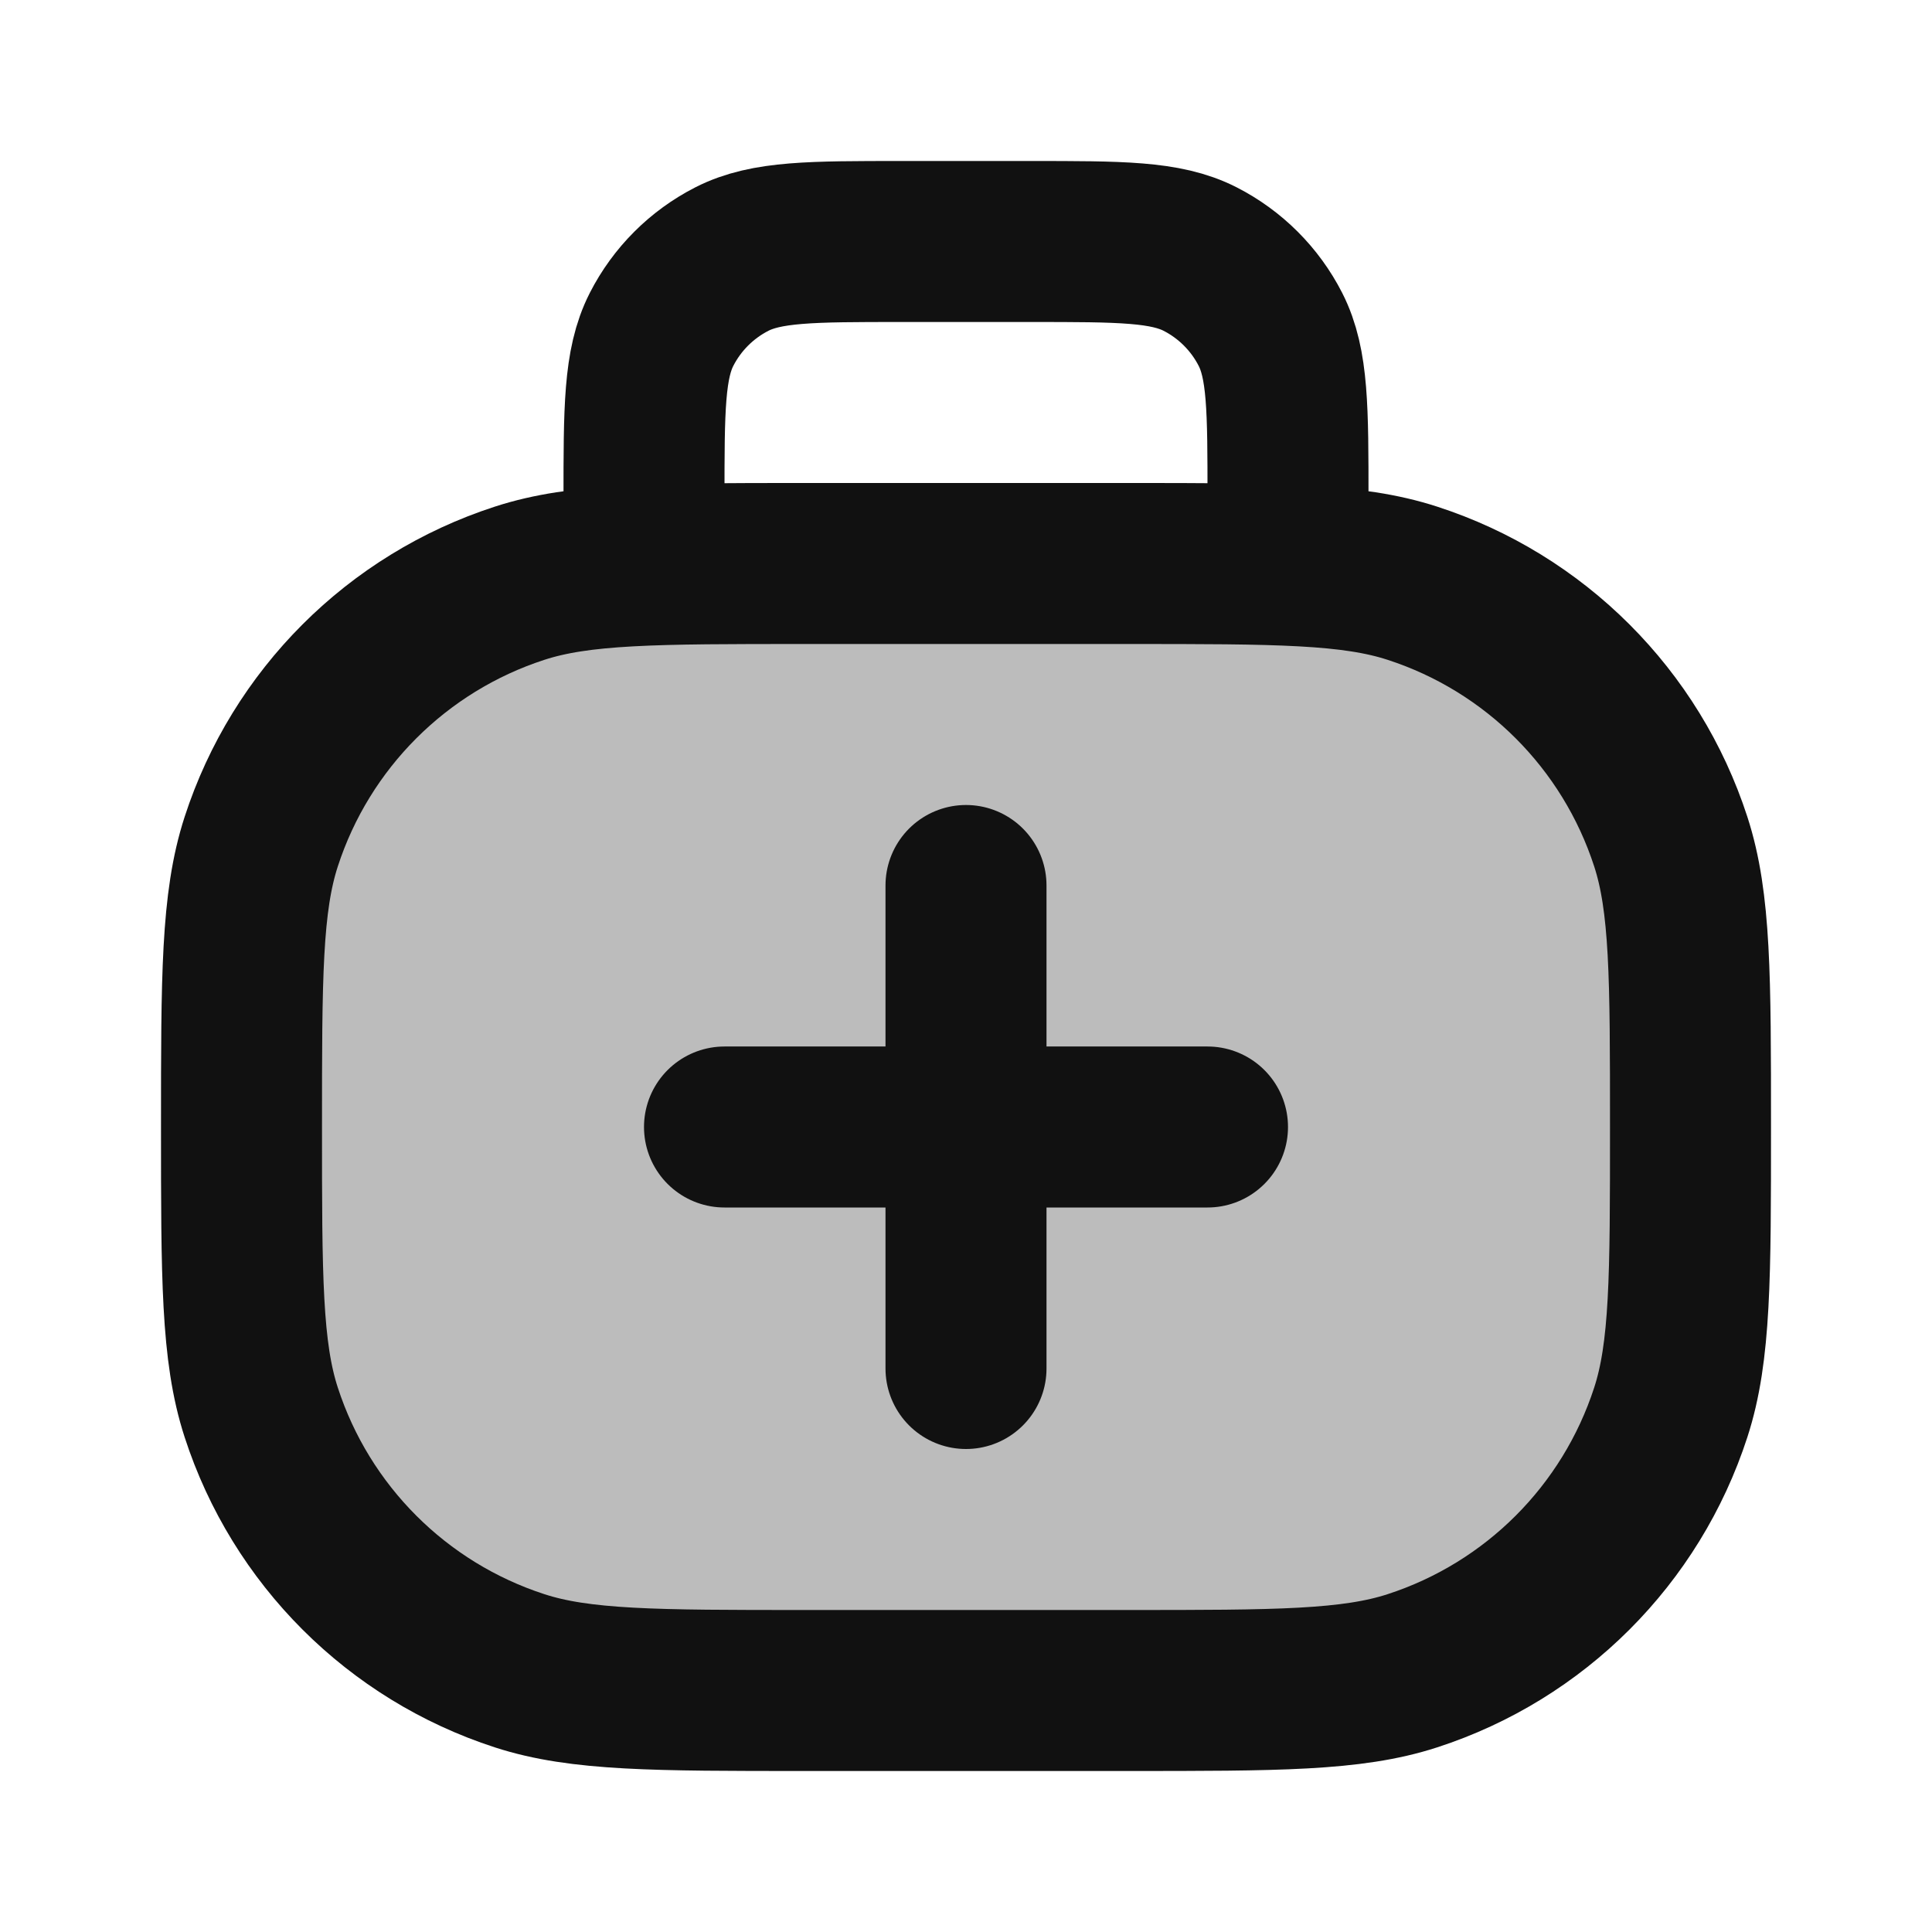 <svg width="24" height="24" viewBox="0 0 24 24" fill="none" xmlns="http://www.w3.org/2000/svg">
<path opacity="0.28" d="M3 14C3 12.139 3 11.208 3.245 10.455C3.739 8.933 4.933 7.739 6.455 7.245C7.208 7 8.139 7 10 7H14C15.861 7 16.792 7 17.545 7.245C19.067 7.739 20.261 8.933 20.755 10.455C21 11.208 21 12.139 21 14C21 15.861 21 16.792 20.755 17.545C20.261 19.067 19.067 20.261 17.545 20.755C16.792 21 15.861 21 14 21H10C8.139 21 7.208 21 6.455 20.755C4.933 20.261 3.739 19.067 3.245 17.545C3 16.792 3 15.861 3 14Z" fill="#111111"/>
<path d="M12 17V14M12 14V11M12 14H9M12 14H15M16 7V6.2C16 5.08 16 4.52 15.782 4.092C15.59 3.716 15.284 3.41 14.908 3.218C14.48 3 13.92 3 12.8 3H11.2C10.08 3 9.52 3 9.092 3.218C8.716 3.41 8.41 3.716 8.218 4.092C8 4.52 8 5.08 8 6.2V7M10 21H14C15.861 21 16.792 21 17.545 20.755C19.067 20.261 20.261 19.067 20.755 17.545C21 16.792 21 15.861 21 14C21 12.139 21 11.208 20.755 10.455C20.261 8.933 19.067 7.739 17.545 7.245C16.792 7 15.861 7 14 7H10C8.139 7 7.208 7 6.455 7.245C4.933 7.739 3.739 8.933 3.245 10.455C3 11.208 3 12.139 3 14C3 15.861 3 16.792 3.245 17.545C3.739 19.067 4.933 20.261 6.455 20.755C7.208 21 8.139 21 10 21Z" stroke="#111111" stroke-width="2" stroke-linecap="round" stroke-linejoin="round"/>
</svg>
